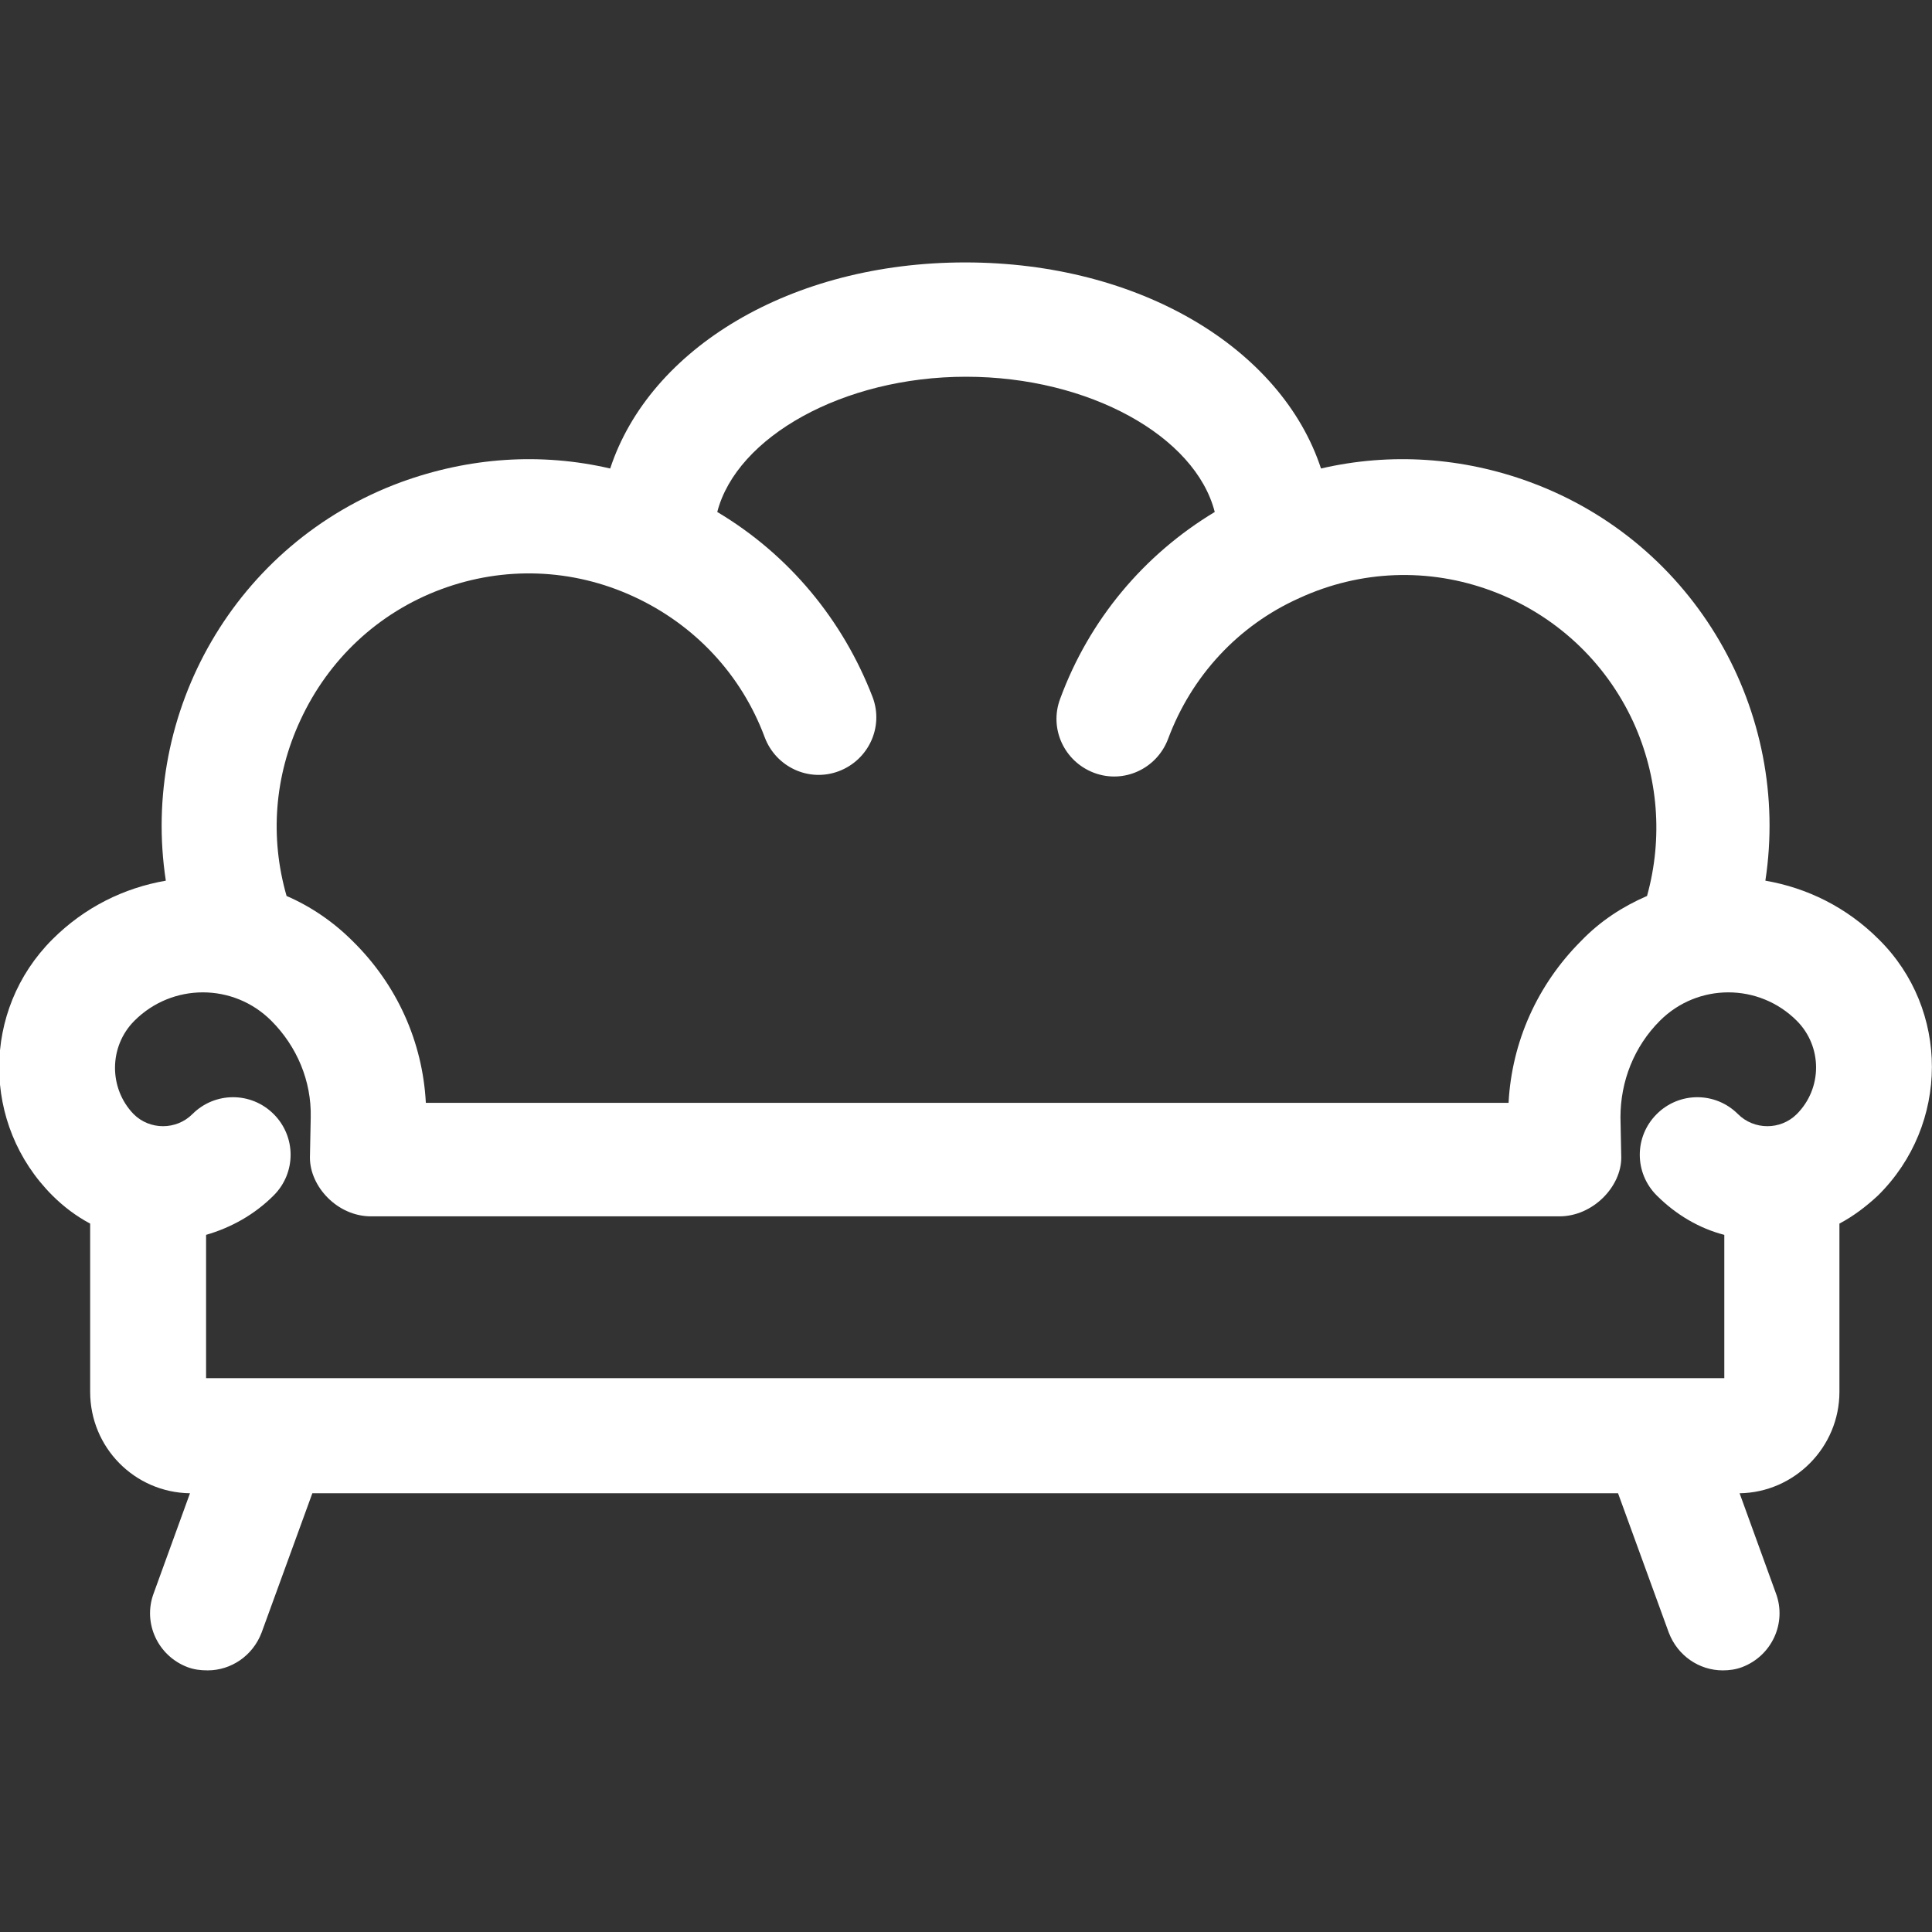 <?xml version="1.0" encoding="utf-8"?>
<!-- Generator: Adobe Illustrator 17.1.0, SVG Export Plug-In . SVG Version: 6.00 Build 0)  -->
<!DOCTYPE svg PUBLIC "-//W3C//DTD SVG 1.1//EN" "http://www.w3.org/Graphics/SVG/1.1/DTD/svg11.dtd">
<svg version="1.1" id="Capa_1" xmlns="http://www.w3.org/2000/svg" xmlns:xlink="http://www.w3.org/1999/xlink" x="0px" y="0px"
	 viewBox="0 0 240 240" enable-background="new 0 0 240 240" xml:space="preserve">
<rect x="0" y="0" width="240" height="240" fill="#333333" stroke="none"/>
<g>
	<path fill="#FFFFFF" d="M233.4,116.7c-4-4-8.9-6.4-14.1-7.3c3.2-20.9-8.6-41.9-29.2-49.5c-8.4-3.1-17.4-3.7-26-1.7
		c-4.9-14.9-22.5-25.6-44.2-25.6S80.7,43.3,75.8,58.2c-8.6-2-17.5-1.4-26,1.7c-20.6,7.6-32.4,28.6-29.2,49.5
		c-5.2,0.9-10.1,3.3-14.1,7.3c-8.8,8.8-8.8,23,0,31.8c1.4,1.4,3,2.6,4.7,3.5v20.9c0,6.9,5.5,12.5,12.4,12.6l-4.5,12.4
		c-1.4,3.7,0.5,7.8,4.2,9.2c0.8,0.3,1.6,0.4,2.5,0.4c2.9,0,5.6-1.8,6.7-4.7l6.3-17.3h162.2l6.3,17.3c1.1,2.9,3.8,4.7,6.7,4.7
		c0.8,0,1.6-0.1,2.4-0.4c3.7-1.4,5.6-5.5,4.2-9.2l-4.5-12.4c6.8-0.1,12.4-5.7,12.4-12.6V152c1.7-0.9,3.3-2.1,4.8-3.5
		C242.2,139.7,242.2,125.4,233.4,116.7z M37.3,89.5c3.5-7.6,9.7-13.4,17.5-16.3c7.8-2.9,16.3-2.6,23.9,0.9
		c7.6,3.5,13.4,9.7,16.3,17.5c1.4,3.7,5.5,5.6,9.2,4.2c3.7-1.4,5.6-5.5,4.2-9.2C104.7,77,98,68.9,89.1,63.6
		c2.4-9.3,15.6-16.8,30.9-16.8s28.5,7.4,30.9,16.8c-8.8,5.3-15.6,13.4-19.2,23.2c-1.4,3.7,0.5,7.8,4.2,9.2c3.7,1.4,7.8-0.5,9.2-4.2
		c2.9-7.8,8.7-14.1,16.3-17.5c7.6-3.5,16.1-3.8,23.9-0.9c7.8,2.9,14.1,8.7,17.6,16.3c3.1,6.8,3.7,14.4,1.7,21.6
		c-3,1.3-5.8,3.1-8.2,5.6c-5.4,5.4-8.6,12.5-9,20.1H52.9c-0.4-7.6-3.6-14.7-9.1-20.1c-2.4-2.4-5.2-4.3-8.2-5.6
		C33.5,104,34.1,96.4,37.3,89.5z M16.7,126.8c4.7-4.7,12.3-4.7,17,0c3.2,3.2,5,7.5,4.9,12l-0.1,5c0,3.6,3.4,7.3,7.6,7.3h147.6
		c4.2,0,7.7-3.7,7.7-7.3l-0.1-5c0-4.5,1.7-8.8,4.9-12c4.7-4.7,12.3-4.7,17,0c3.2,3.2,3.2,8.4,0,11.6c-2,2-5.3,2-7.3,0
		c-2.8-2.8-7.3-2.8-10.1,0c-2.8,2.8-2.8,7.3,0,10.1c2.4,2.4,5.3,4.1,8.4,4.9v17.8H25.6v-17.8c3.1-0.9,6-2.5,8.4-4.9
		c2.8-2.8,2.8-7.3,0-10.1s-7.3-2.8-10.1,0c-2,2-5.3,2-7.3,0C13.5,135.2,13.5,130,16.7,126.8z"/>
</g>
</svg>
